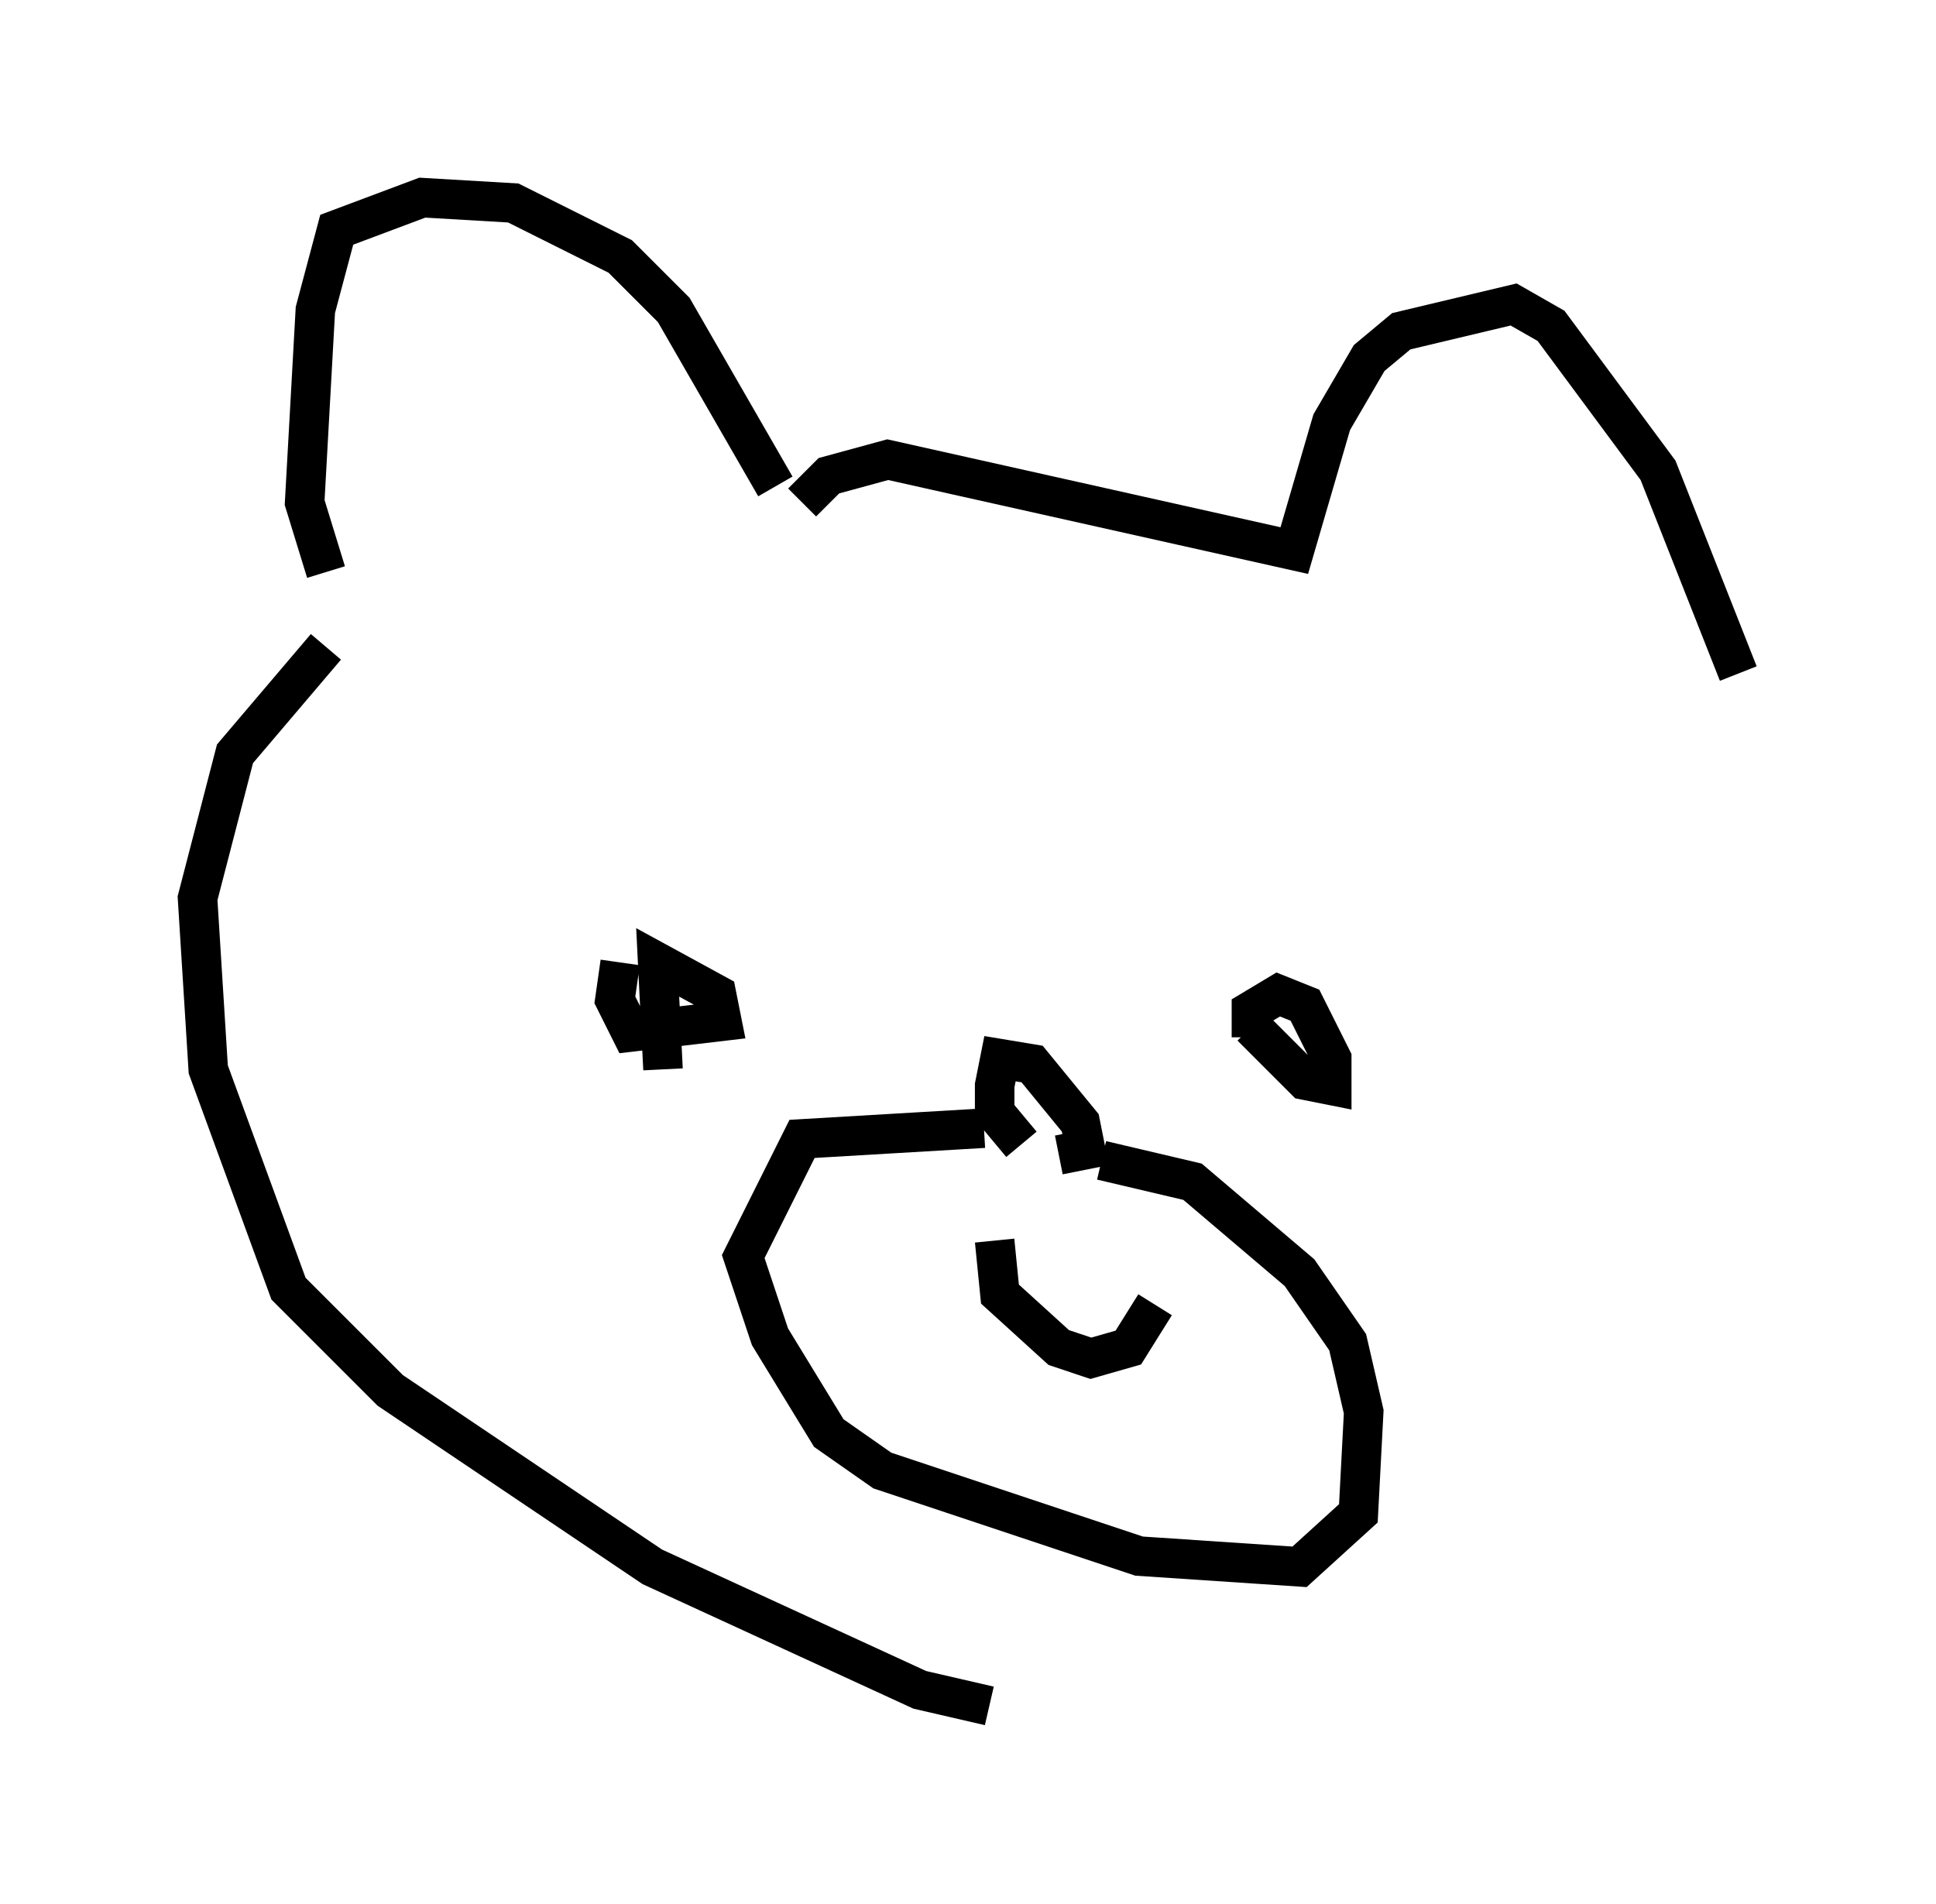 <?xml version="1.0" encoding="utf-8" ?>
<svg baseProfile="full" height="48.159" version="1.1" width="48.971" xmlns="http://www.w3.org/2000/svg" xmlns:ev="http://www.w3.org/2001/xml-events" xmlns:xlink="http://www.w3.org/1999/xlink"><defs /><rect fill="white" height="48.159" width="48.971" x="0" y="0" /><path d="M8.924, 14.743 m-0.677, -0.271 l-0.541, -1.759 0.271, -4.871 l0.541, -2.03 2.165, -0.812 l2.3, 0.135 2.706, 1.353 l1.353, 1.353 2.571, 4.465 m0.677, 0.406 l0.677, -0.677 1.488, -0.406 l10.284, 2.3 0.947, -3.248 l0.947, -1.624 0.812, -0.677 l2.842, -0.677 0.947, 0.541 l2.706, 3.654 2.03, 5.142 m-27.199, 10.013 l-0.135, -2.706 1.488, 0.812 l0.135, 0.677 -2.3, 0.271 l-0.406, -0.812 0.135, -0.947 m15.967, 1.894 l0.0, -0.677 0.677, -0.406 l0.677, 0.271 0.677, 1.353 l0.0, 0.677 -0.677, -0.135 l-1.353, -1.353 m-5.819, 2.977 l-0.677, -0.812 0.0, -0.677 l0.135, -0.677 0.812, 0.135 l1.218, 1.488 0.135, 0.677 l-0.677, 0.135 m-1.894, -0.677 l-4.601, 0.271 -1.488, 2.977 l0.677, 2.03 1.488, 2.436 l1.353, 0.947 6.495, 2.165 l4.059, 0.271 1.488, -1.353 l0.135, -2.571 -0.406, -1.759 l-1.218, -1.759 -2.706, -2.3 l-2.3, -0.541 m-2.706, 2.03 l0.135, 1.353 1.488, 1.353 l0.812, 0.271 0.947, -0.271 l0.677, -1.083 m-20.974, -16.644 l-2.3, 2.706 -0.947, 3.654 l0.271, 4.33 2.03, 5.548 l2.571, 2.571 6.631, 4.465 l6.766, 3.112 1.759, 0.406 " fill="none" stroke="black" stroke-width="1" /></svg>